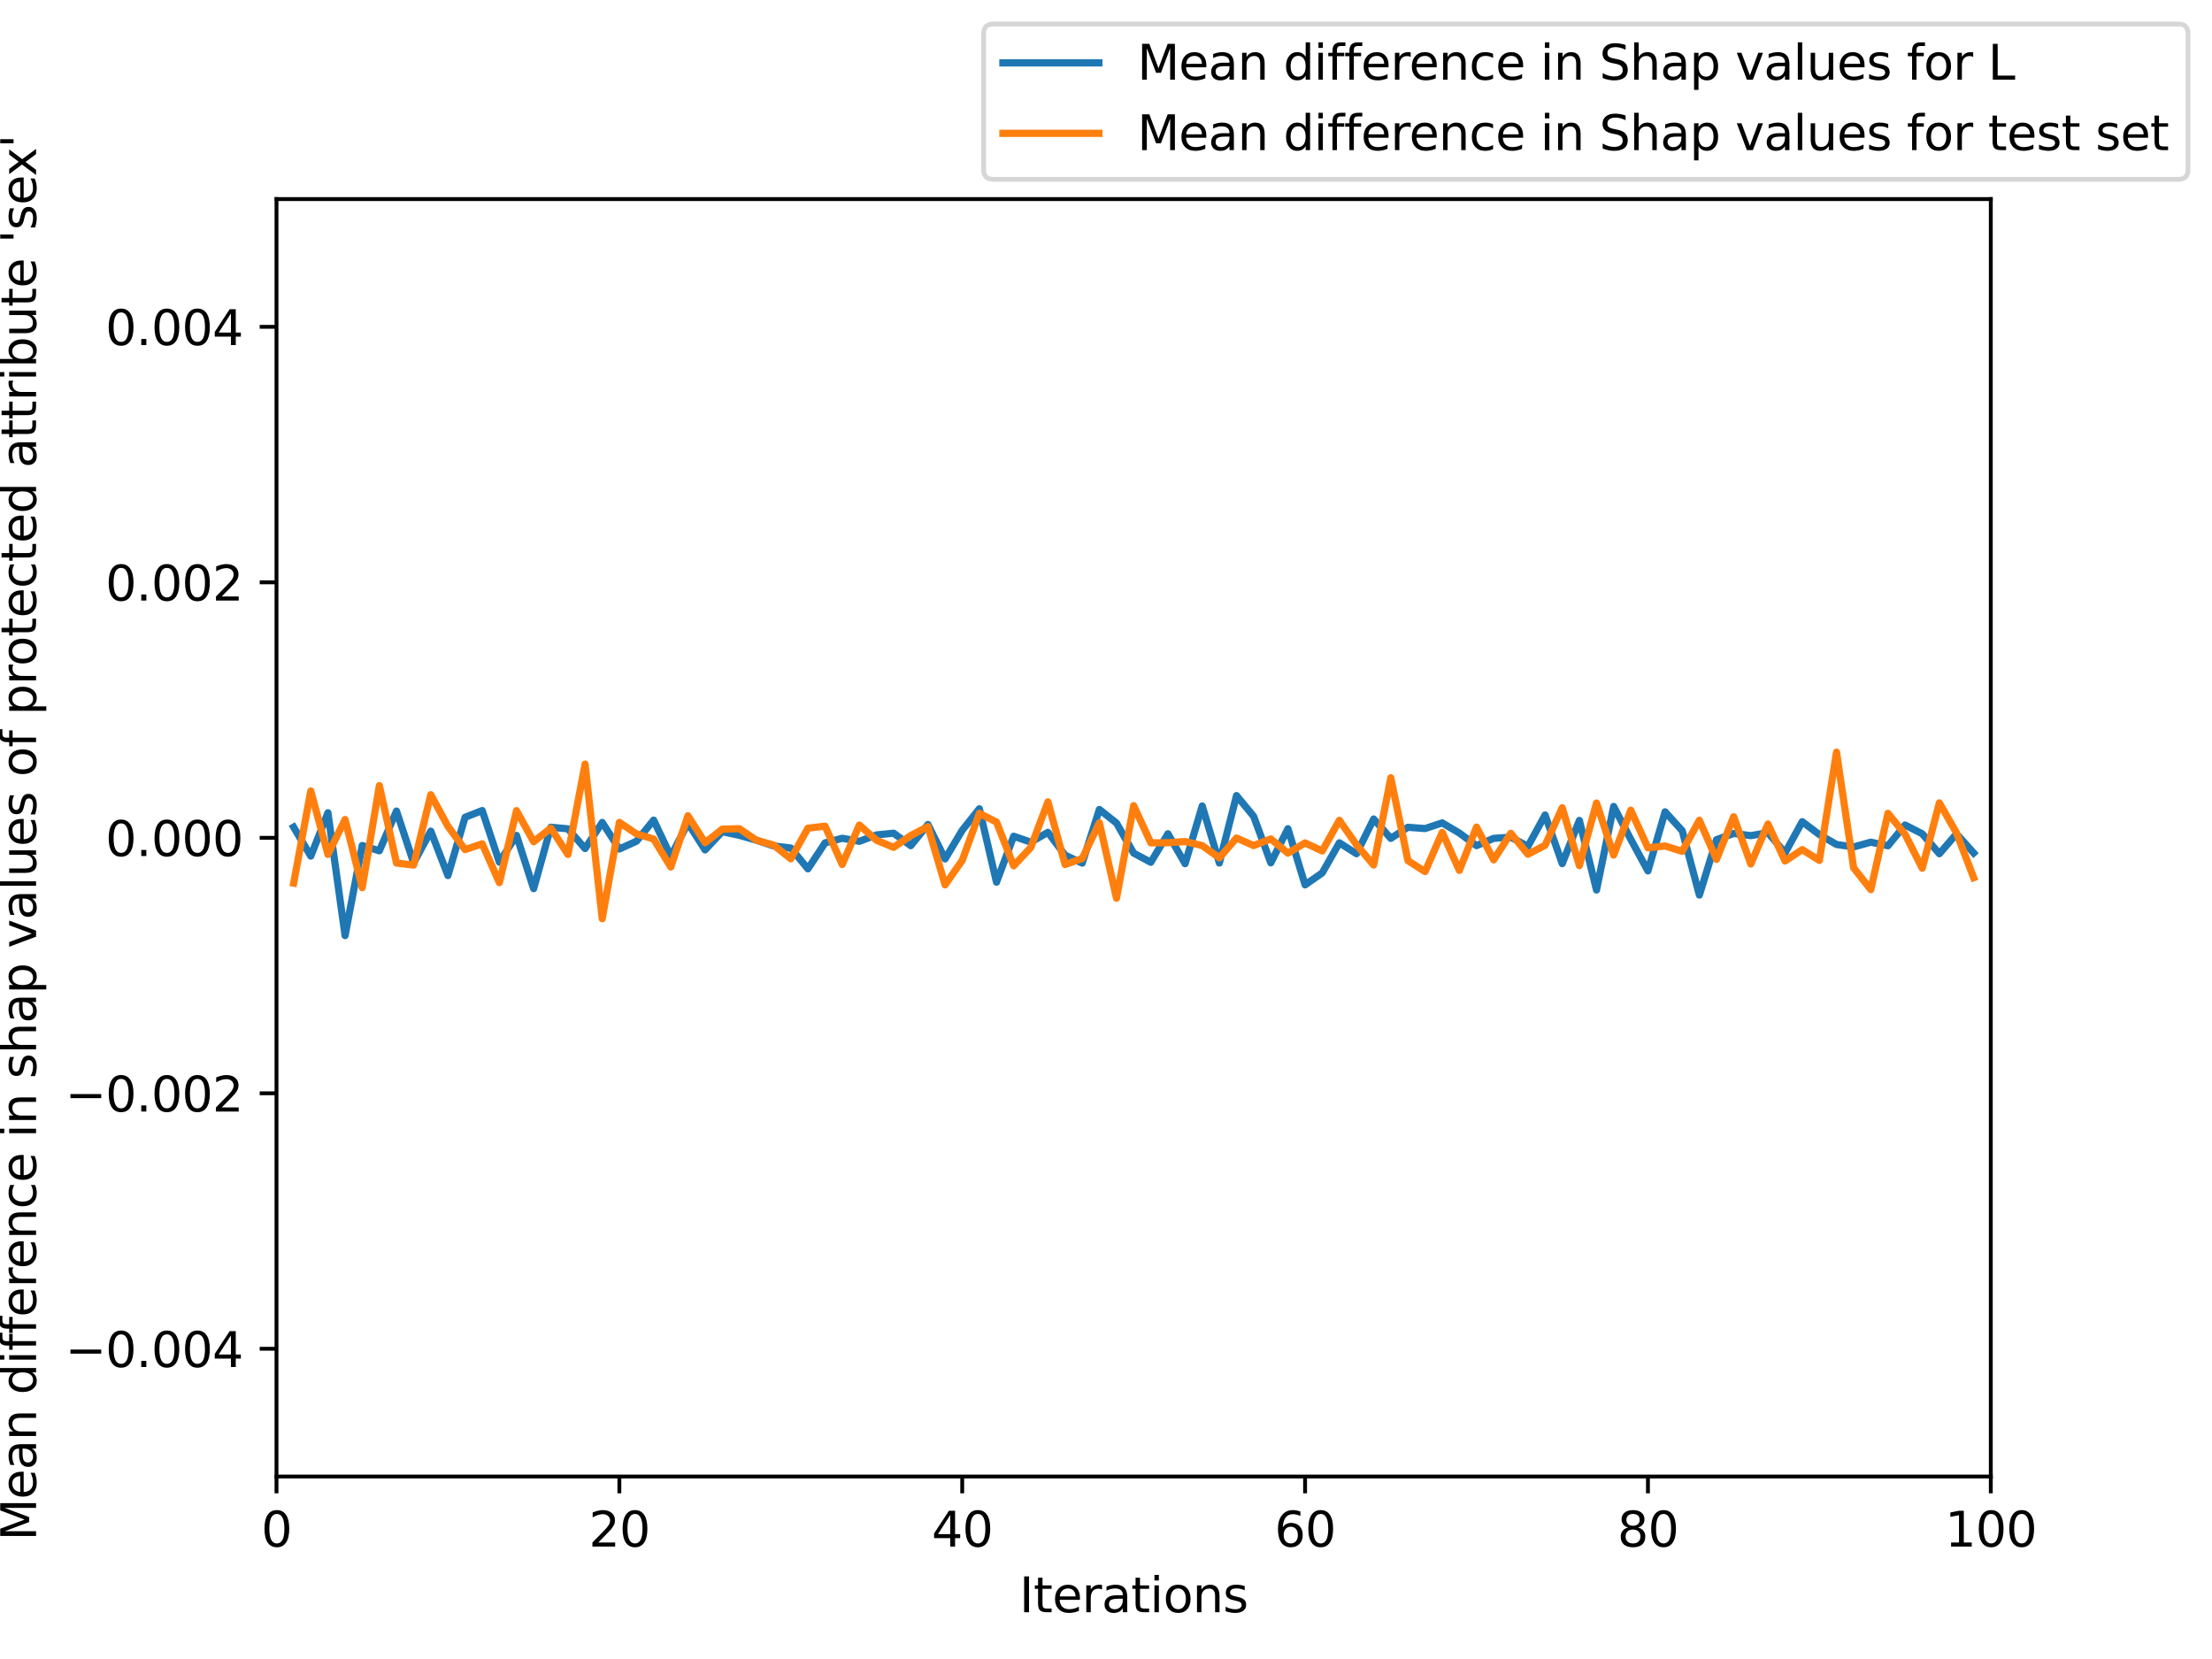 <?xml version="1.0" encoding="utf-8" standalone="no"?>
<!DOCTYPE svg PUBLIC "-//W3C//DTD SVG 1.1//EN"
  "http://www.w3.org/Graphics/SVG/1.1/DTD/svg11.dtd">
<svg xmlns:xlink="http://www.w3.org/1999/xlink" width="460.8pt" height="345.6pt" viewBox="0 0 460.8 345.6" xmlns="http://www.w3.org/2000/svg" version="1.1">
 <defs>
  <style type="text/css">*{stroke-linejoin: round; stroke-linecap: butt}</style>
 </defs>
 <g id="figure_1">
  <g id="patch_1">
   <path d="M 0 345.6 
L 460.8 345.6 
L 460.8 0 
L 0 0 
z
" style="fill: #ffffff"/>
  </g>
  <g id="axes_1">
   <g id="patch_2">
    <path d="M 57.6 307.584 
L 414.72 307.584 
L 414.72 41.472 
L 57.6 41.472 
z
" style="fill: #ffffff"/>
   </g>
   <g id="matplotlib.axis_1">
    <g id="xtick_1">
     <g id="line2d_1">
      <defs>
       <path id="mef56d24748" d="M 0 0 
L 0 3.5 
" style="stroke: #000000; stroke-width: 0.8"/>
      </defs>
      <g>
       <use xlink:href="#mef56d24748" x="57.6" y="307.584" style="stroke: #000000; stroke-width: 0.8"/>
      </g>
     </g>
     <g id="text_1">
      <!-- 0 -->
      <g transform="translate(54.419 322.182)scale(0.1 -0.1)">
       <defs>
        <path id="DejaVuSans-30" d="M 2034 4250 
Q 1547 4250 1301 3770 
Q 1056 3291 1056 2328 
Q 1056 1369 1301 889 
Q 1547 409 2034 409 
Q 2525 409 2770 889 
Q 3016 1369 3016 2328 
Q 3016 3291 2770 3770 
Q 2525 4250 2034 4250 
z
M 2034 4750 
Q 2819 4750 3233 4129 
Q 3647 3509 3647 2328 
Q 3647 1150 3233 529 
Q 2819 -91 2034 -91 
Q 1250 -91 836 529 
Q 422 1150 422 2328 
Q 422 3509 836 4129 
Q 1250 4750 2034 4750 
z
" transform="scale(0.016)"/>
       </defs>
       <use xlink:href="#DejaVuSans-30"/>
      </g>
     </g>
    </g>
    <g id="xtick_2">
     <g id="line2d_2">
      <g>
       <use xlink:href="#mef56d24748" x="129.024" y="307.584" style="stroke: #000000; stroke-width: 0.8"/>
      </g>
     </g>
     <g id="text_2">
      <!-- 20 -->
      <g transform="translate(122.662 322.182)scale(0.1 -0.1)">
       <defs>
        <path id="DejaVuSans-32" d="M 1228 531 
L 3431 531 
L 3431 0 
L 469 0 
L 469 531 
Q 828 903 1448 1529 
Q 2069 2156 2228 2338 
Q 2531 2678 2651 2914 
Q 2772 3150 2772 3378 
Q 2772 3750 2511 3984 
Q 2250 4219 1831 4219 
Q 1534 4219 1204 4116 
Q 875 4013 500 3803 
L 500 4441 
Q 881 4594 1212 4672 
Q 1544 4750 1819 4750 
Q 2544 4750 2975 4387 
Q 3406 4025 3406 3419 
Q 3406 3131 3298 2873 
Q 3191 2616 2906 2266 
Q 2828 2175 2409 1742 
Q 1991 1309 1228 531 
z
" transform="scale(0.016)"/>
       </defs>
       <use xlink:href="#DejaVuSans-32"/>
       <use xlink:href="#DejaVuSans-30" x="63.623"/>
      </g>
     </g>
    </g>
    <g id="xtick_3">
     <g id="line2d_3">
      <g>
       <use xlink:href="#mef56d24748" x="200.448" y="307.584" style="stroke: #000000; stroke-width: 0.8"/>
      </g>
     </g>
     <g id="text_3">
      <!-- 40 -->
      <g transform="translate(194.085 322.182)scale(0.1 -0.1)">
       <defs>
        <path id="DejaVuSans-34" d="M 2419 4116 
L 825 1625 
L 2419 1625 
L 2419 4116 
z
M 2253 4666 
L 3047 4666 
L 3047 1625 
L 3713 1625 
L 3713 1100 
L 3047 1100 
L 3047 0 
L 2419 0 
L 2419 1100 
L 313 1100 
L 313 1709 
L 2253 4666 
z
" transform="scale(0.016)"/>
       </defs>
       <use xlink:href="#DejaVuSans-34"/>
       <use xlink:href="#DejaVuSans-30" x="63.623"/>
      </g>
     </g>
    </g>
    <g id="xtick_4">
     <g id="line2d_4">
      <g>
       <use xlink:href="#mef56d24748" x="271.872" y="307.584" style="stroke: #000000; stroke-width: 0.8"/>
      </g>
     </g>
     <g id="text_4">
      <!-- 60 -->
      <g transform="translate(265.51 322.182)scale(0.1 -0.1)">
       <defs>
        <path id="DejaVuSans-36" d="M 2113 2584 
Q 1688 2584 1439 2293 
Q 1191 2003 1191 1497 
Q 1191 994 1439 701 
Q 1688 409 2113 409 
Q 2538 409 2786 701 
Q 3034 994 3034 1497 
Q 3034 2003 2786 2293 
Q 2538 2584 2113 2584 
z
M 3366 4563 
L 3366 3988 
Q 3128 4100 2886 4159 
Q 2644 4219 2406 4219 
Q 1781 4219 1451 3797 
Q 1122 3375 1075 2522 
Q 1259 2794 1537 2939 
Q 1816 3084 2150 3084 
Q 2853 3084 3261 2657 
Q 3669 2231 3669 1497 
Q 3669 778 3244 343 
Q 2819 -91 2113 -91 
Q 1303 -91 875 529 
Q 447 1150 447 2328 
Q 447 3434 972 4092 
Q 1497 4750 2381 4750 
Q 2619 4750 2861 4703 
Q 3103 4656 3366 4563 
z
" transform="scale(0.016)"/>
       </defs>
       <use xlink:href="#DejaVuSans-36"/>
       <use xlink:href="#DejaVuSans-30" x="63.623"/>
      </g>
     </g>
    </g>
    <g id="xtick_5">
     <g id="line2d_5">
      <g>
       <use xlink:href="#mef56d24748" x="343.296" y="307.584" style="stroke: #000000; stroke-width: 0.8"/>
      </g>
     </g>
     <g id="text_5">
      <!-- 80 -->
      <g transform="translate(336.933 322.182)scale(0.1 -0.1)">
       <defs>
        <path id="DejaVuSans-38" d="M 2034 2216 
Q 1584 2216 1326 1975 
Q 1069 1734 1069 1313 
Q 1069 891 1326 650 
Q 1584 409 2034 409 
Q 2484 409 2743 651 
Q 3003 894 3003 1313 
Q 3003 1734 2745 1975 
Q 2488 2216 2034 2216 
z
M 1403 2484 
Q 997 2584 770 2862 
Q 544 3141 544 3541 
Q 544 4100 942 4425 
Q 1341 4750 2034 4750 
Q 2731 4750 3128 4425 
Q 3525 4100 3525 3541 
Q 3525 3141 3298 2862 
Q 3072 2584 2669 2484 
Q 3125 2378 3379 2068 
Q 3634 1759 3634 1313 
Q 3634 634 3220 271 
Q 2806 -91 2034 -91 
Q 1263 -91 848 271 
Q 434 634 434 1313 
Q 434 1759 690 2068 
Q 947 2378 1403 2484 
z
M 1172 3481 
Q 1172 3119 1398 2916 
Q 1625 2713 2034 2713 
Q 2441 2713 2670 2916 
Q 2900 3119 2900 3481 
Q 2900 3844 2670 4047 
Q 2441 4250 2034 4250 
Q 1625 4250 1398 4047 
Q 1172 3844 1172 3481 
z
" transform="scale(0.016)"/>
       </defs>
       <use xlink:href="#DejaVuSans-38"/>
       <use xlink:href="#DejaVuSans-30" x="63.623"/>
      </g>
     </g>
    </g>
    <g id="xtick_6">
     <g id="line2d_6">
      <g>
       <use xlink:href="#mef56d24748" x="414.72" y="307.584" style="stroke: #000000; stroke-width: 0.8"/>
      </g>
     </g>
     <g id="text_6">
      <!-- 100 -->
      <g transform="translate(405.176 322.182)scale(0.1 -0.1)">
       <defs>
        <path id="DejaVuSans-31" d="M 794 531 
L 1825 531 
L 1825 4091 
L 703 3866 
L 703 4441 
L 1819 4666 
L 2450 4666 
L 2450 531 
L 3481 531 
L 3481 0 
L 794 0 
L 794 531 
z
" transform="scale(0.016)"/>
       </defs>
       <use xlink:href="#DejaVuSans-31"/>
       <use xlink:href="#DejaVuSans-30" x="63.623"/>
       <use xlink:href="#DejaVuSans-30" x="127.246"/>
      </g>
     </g>
    </g>
    <g id="text_7">
     <!-- Iterations -->
     <g transform="translate(212.347 335.861)scale(0.1 -0.1)">
      <defs>
       <path id="DejaVuSans-49" d="M 628 4666 
L 1259 4666 
L 1259 0 
L 628 0 
L 628 4666 
z
" transform="scale(0.016)"/>
       <path id="DejaVuSans-74" d="M 1172 4494 
L 1172 3500 
L 2356 3500 
L 2356 3053 
L 1172 3053 
L 1172 1153 
Q 1172 725 1289 603 
Q 1406 481 1766 481 
L 2356 481 
L 2356 0 
L 1766 0 
Q 1100 0 847 248 
Q 594 497 594 1153 
L 594 3053 
L 172 3053 
L 172 3500 
L 594 3500 
L 594 4494 
L 1172 4494 
z
" transform="scale(0.016)"/>
       <path id="DejaVuSans-65" d="M 3597 1894 
L 3597 1613 
L 953 1613 
Q 991 1019 1311 708 
Q 1631 397 2203 397 
Q 2534 397 2845 478 
Q 3156 559 3463 722 
L 3463 178 
Q 3153 47 2828 -22 
Q 2503 -91 2169 -91 
Q 1331 -91 842 396 
Q 353 884 353 1716 
Q 353 2575 817 3079 
Q 1281 3584 2069 3584 
Q 2775 3584 3186 3129 
Q 3597 2675 3597 1894 
z
M 3022 2063 
Q 3016 2534 2758 2815 
Q 2500 3097 2075 3097 
Q 1594 3097 1305 2825 
Q 1016 2553 972 2059 
L 3022 2063 
z
" transform="scale(0.016)"/>
       <path id="DejaVuSans-72" d="M 2631 2963 
Q 2534 3019 2420 3045 
Q 2306 3072 2169 3072 
Q 1681 3072 1420 2755 
Q 1159 2438 1159 1844 
L 1159 0 
L 581 0 
L 581 3500 
L 1159 3500 
L 1159 2956 
Q 1341 3275 1631 3429 
Q 1922 3584 2338 3584 
Q 2397 3584 2469 3576 
Q 2541 3569 2628 3553 
L 2631 2963 
z
" transform="scale(0.016)"/>
       <path id="DejaVuSans-61" d="M 2194 1759 
Q 1497 1759 1228 1600 
Q 959 1441 959 1056 
Q 959 750 1161 570 
Q 1363 391 1709 391 
Q 2188 391 2477 730 
Q 2766 1069 2766 1631 
L 2766 1759 
L 2194 1759 
z
M 3341 1997 
L 3341 0 
L 2766 0 
L 2766 531 
Q 2569 213 2275 61 
Q 1981 -91 1556 -91 
Q 1019 -91 701 211 
Q 384 513 384 1019 
Q 384 1609 779 1909 
Q 1175 2209 1959 2209 
L 2766 2209 
L 2766 2266 
Q 2766 2663 2505 2880 
Q 2244 3097 1772 3097 
Q 1472 3097 1187 3025 
Q 903 2953 641 2809 
L 641 3341 
Q 956 3463 1253 3523 
Q 1550 3584 1831 3584 
Q 2591 3584 2966 3190 
Q 3341 2797 3341 1997 
z
" transform="scale(0.016)"/>
       <path id="DejaVuSans-69" d="M 603 3500 
L 1178 3500 
L 1178 0 
L 603 0 
L 603 3500 
z
M 603 4863 
L 1178 4863 
L 1178 4134 
L 603 4134 
L 603 4863 
z
" transform="scale(0.016)"/>
       <path id="DejaVuSans-6f" d="M 1959 3097 
Q 1497 3097 1228 2736 
Q 959 2375 959 1747 
Q 959 1119 1226 758 
Q 1494 397 1959 397 
Q 2419 397 2687 759 
Q 2956 1122 2956 1747 
Q 2956 2369 2687 2733 
Q 2419 3097 1959 3097 
z
M 1959 3584 
Q 2709 3584 3137 3096 
Q 3566 2609 3566 1747 
Q 3566 888 3137 398 
Q 2709 -91 1959 -91 
Q 1206 -91 779 398 
Q 353 888 353 1747 
Q 353 2609 779 3096 
Q 1206 3584 1959 3584 
z
" transform="scale(0.016)"/>
       <path id="DejaVuSans-6e" d="M 3513 2113 
L 3513 0 
L 2938 0 
L 2938 2094 
Q 2938 2591 2744 2837 
Q 2550 3084 2163 3084 
Q 1697 3084 1428 2787 
Q 1159 2491 1159 1978 
L 1159 0 
L 581 0 
L 581 3500 
L 1159 3500 
L 1159 2956 
Q 1366 3272 1645 3428 
Q 1925 3584 2291 3584 
Q 2894 3584 3203 3211 
Q 3513 2838 3513 2113 
z
" transform="scale(0.016)"/>
       <path id="DejaVuSans-73" d="M 2834 3397 
L 2834 2853 
Q 2591 2978 2328 3040 
Q 2066 3103 1784 3103 
Q 1356 3103 1142 2972 
Q 928 2841 928 2578 
Q 928 2378 1081 2264 
Q 1234 2150 1697 2047 
L 1894 2003 
Q 2506 1872 2764 1633 
Q 3022 1394 3022 966 
Q 3022 478 2636 193 
Q 2250 -91 1575 -91 
Q 1294 -91 989 -36 
Q 684 19 347 128 
L 347 722 
Q 666 556 975 473 
Q 1284 391 1588 391 
Q 1994 391 2212 530 
Q 2431 669 2431 922 
Q 2431 1156 2273 1281 
Q 2116 1406 1581 1522 
L 1381 1569 
Q 847 1681 609 1914 
Q 372 2147 372 2553 
Q 372 3047 722 3315 
Q 1072 3584 1716 3584 
Q 2034 3584 2315 3537 
Q 2597 3491 2834 3397 
z
" transform="scale(0.016)"/>
      </defs>
      <use xlink:href="#DejaVuSans-49"/>
      <use xlink:href="#DejaVuSans-74" x="29.492"/>
      <use xlink:href="#DejaVuSans-65" x="68.701"/>
      <use xlink:href="#DejaVuSans-72" x="130.225"/>
      <use xlink:href="#DejaVuSans-61" x="171.338"/>
      <use xlink:href="#DejaVuSans-74" x="232.617"/>
      <use xlink:href="#DejaVuSans-69" x="271.826"/>
      <use xlink:href="#DejaVuSans-6f" x="299.609"/>
      <use xlink:href="#DejaVuSans-6e" x="360.791"/>
      <use xlink:href="#DejaVuSans-73" x="424.17"/>
     </g>
    </g>
   </g>
   <g id="matplotlib.axis_2">
    <g id="ytick_1">
     <g id="line2d_7">
      <defs>
       <path id="m16b11a076c" d="M 0 0 
L -3.5 0 
" style="stroke: #000000; stroke-width: 0.8"/>
      </defs>
      <g>
       <use xlink:href="#m16b11a076c" x="57.6" y="280.973" style="stroke: #000000; stroke-width: 0.8"/>
      </g>
     </g>
     <g id="text_8">
      <!-- −0.004 -->
      <g transform="translate(13.592 284.772)scale(0.1 -0.1)">
       <defs>
        <path id="DejaVuSans-2212" d="M 678 2272 
L 4684 2272 
L 4684 1741 
L 678 1741 
L 678 2272 
z
" transform="scale(0.016)"/>
        <path id="DejaVuSans-2e" d="M 684 794 
L 1344 794 
L 1344 0 
L 684 0 
L 684 794 
z
" transform="scale(0.016)"/>
       </defs>
       <use xlink:href="#DejaVuSans-2212"/>
       <use xlink:href="#DejaVuSans-30" x="83.789"/>
       <use xlink:href="#DejaVuSans-2e" x="147.412"/>
       <use xlink:href="#DejaVuSans-30" x="179.199"/>
       <use xlink:href="#DejaVuSans-30" x="242.822"/>
       <use xlink:href="#DejaVuSans-34" x="306.445"/>
      </g>
     </g>
    </g>
    <g id="ytick_2">
     <g id="line2d_8">
      <g>
       <use xlink:href="#m16b11a076c" x="57.6" y="227.75" style="stroke: #000000; stroke-width: 0.8"/>
      </g>
     </g>
     <g id="text_9">
      <!-- −0.002 -->
      <g transform="translate(13.592 231.55)scale(0.1 -0.1)">
       <use xlink:href="#DejaVuSans-2212"/>
       <use xlink:href="#DejaVuSans-30" x="83.789"/>
       <use xlink:href="#DejaVuSans-2e" x="147.412"/>
       <use xlink:href="#DejaVuSans-30" x="179.199"/>
       <use xlink:href="#DejaVuSans-30" x="242.822"/>
       <use xlink:href="#DejaVuSans-32" x="306.445"/>
      </g>
     </g>
    </g>
    <g id="ytick_3">
     <g id="line2d_9">
      <g>
       <use xlink:href="#m16b11a076c" x="57.6" y="174.528" style="stroke: #000000; stroke-width: 0.8"/>
      </g>
     </g>
     <g id="text_10">
      <!-- 0.000 -->
      <g transform="translate(21.972 178.327)scale(0.1 -0.1)">
       <use xlink:href="#DejaVuSans-30"/>
       <use xlink:href="#DejaVuSans-2e" x="63.623"/>
       <use xlink:href="#DejaVuSans-30" x="95.41"/>
       <use xlink:href="#DejaVuSans-30" x="159.033"/>
       <use xlink:href="#DejaVuSans-30" x="222.656"/>
      </g>
     </g>
    </g>
    <g id="ytick_4">
     <g id="line2d_10">
      <g>
       <use xlink:href="#m16b11a076c" x="57.6" y="121.306" style="stroke: #000000; stroke-width: 0.8"/>
      </g>
     </g>
     <g id="text_11">
      <!-- 0.002 -->
      <g transform="translate(21.972 125.105)scale(0.1 -0.1)">
       <use xlink:href="#DejaVuSans-30"/>
       <use xlink:href="#DejaVuSans-2e" x="63.623"/>
       <use xlink:href="#DejaVuSans-30" x="95.41"/>
       <use xlink:href="#DejaVuSans-30" x="159.033"/>
       <use xlink:href="#DejaVuSans-32" x="222.656"/>
      </g>
     </g>
    </g>
    <g id="ytick_5">
     <g id="line2d_11">
      <g>
       <use xlink:href="#m16b11a076c" x="57.6" y="68.083" style="stroke: #000000; stroke-width: 0.8"/>
      </g>
     </g>
     <g id="text_12">
      <!-- 0.004 -->
      <g transform="translate(21.972 71.882)scale(0.1 -0.1)">
       <use xlink:href="#DejaVuSans-30"/>
       <use xlink:href="#DejaVuSans-2e" x="63.623"/>
       <use xlink:href="#DejaVuSans-30" x="95.41"/>
       <use xlink:href="#DejaVuSans-30" x="159.033"/>
       <use xlink:href="#DejaVuSans-34" x="222.656"/>
      </g>
     </g>
    </g>
    <g id="text_13">
     <!-- Mean difference in shap values of protected attribute 'sex' -->
     <g transform="translate(7.513 320.973)rotate(-90)scale(0.1 -0.1)">
      <defs>
       <path id="DejaVuSans-4d" d="M 628 4666 
L 1569 4666 
L 2759 1491 
L 3956 4666 
L 4897 4666 
L 4897 0 
L 4281 0 
L 4281 4097 
L 3078 897 
L 2444 897 
L 1241 4097 
L 1241 0 
L 628 0 
L 628 4666 
z
" transform="scale(0.016)"/>
       <path id="DejaVuSans-20" transform="scale(0.016)"/>
       <path id="DejaVuSans-64" d="M 2906 2969 
L 2906 4863 
L 3481 4863 
L 3481 0 
L 2906 0 
L 2906 525 
Q 2725 213 2448 61 
Q 2172 -91 1784 -91 
Q 1150 -91 751 415 
Q 353 922 353 1747 
Q 353 2572 751 3078 
Q 1150 3584 1784 3584 
Q 2172 3584 2448 3432 
Q 2725 3281 2906 2969 
z
M 947 1747 
Q 947 1113 1208 752 
Q 1469 391 1925 391 
Q 2381 391 2643 752 
Q 2906 1113 2906 1747 
Q 2906 2381 2643 2742 
Q 2381 3103 1925 3103 
Q 1469 3103 1208 2742 
Q 947 2381 947 1747 
z
" transform="scale(0.016)"/>
       <path id="DejaVuSans-66" d="M 2375 4863 
L 2375 4384 
L 1825 4384 
Q 1516 4384 1395 4259 
Q 1275 4134 1275 3809 
L 1275 3500 
L 2222 3500 
L 2222 3053 
L 1275 3053 
L 1275 0 
L 697 0 
L 697 3053 
L 147 3053 
L 147 3500 
L 697 3500 
L 697 3744 
Q 697 4328 969 4595 
Q 1241 4863 1831 4863 
L 2375 4863 
z
" transform="scale(0.016)"/>
       <path id="DejaVuSans-63" d="M 3122 3366 
L 3122 2828 
Q 2878 2963 2633 3030 
Q 2388 3097 2138 3097 
Q 1578 3097 1268 2742 
Q 959 2388 959 1747 
Q 959 1106 1268 751 
Q 1578 397 2138 397 
Q 2388 397 2633 464 
Q 2878 531 3122 666 
L 3122 134 
Q 2881 22 2623 -34 
Q 2366 -91 2075 -91 
Q 1284 -91 818 406 
Q 353 903 353 1747 
Q 353 2603 823 3093 
Q 1294 3584 2113 3584 
Q 2378 3584 2631 3529 
Q 2884 3475 3122 3366 
z
" transform="scale(0.016)"/>
       <path id="DejaVuSans-68" d="M 3513 2113 
L 3513 0 
L 2938 0 
L 2938 2094 
Q 2938 2591 2744 2837 
Q 2550 3084 2163 3084 
Q 1697 3084 1428 2787 
Q 1159 2491 1159 1978 
L 1159 0 
L 581 0 
L 581 4863 
L 1159 4863 
L 1159 2956 
Q 1366 3272 1645 3428 
Q 1925 3584 2291 3584 
Q 2894 3584 3203 3211 
Q 3513 2838 3513 2113 
z
" transform="scale(0.016)"/>
       <path id="DejaVuSans-70" d="M 1159 525 
L 1159 -1331 
L 581 -1331 
L 581 3500 
L 1159 3500 
L 1159 2969 
Q 1341 3281 1617 3432 
Q 1894 3584 2278 3584 
Q 2916 3584 3314 3078 
Q 3713 2572 3713 1747 
Q 3713 922 3314 415 
Q 2916 -91 2278 -91 
Q 1894 -91 1617 61 
Q 1341 213 1159 525 
z
M 3116 1747 
Q 3116 2381 2855 2742 
Q 2594 3103 2138 3103 
Q 1681 3103 1420 2742 
Q 1159 2381 1159 1747 
Q 1159 1113 1420 752 
Q 1681 391 2138 391 
Q 2594 391 2855 752 
Q 3116 1113 3116 1747 
z
" transform="scale(0.016)"/>
       <path id="DejaVuSans-76" d="M 191 3500 
L 800 3500 
L 1894 563 
L 2988 3500 
L 3597 3500 
L 2284 0 
L 1503 0 
L 191 3500 
z
" transform="scale(0.016)"/>
       <path id="DejaVuSans-6c" d="M 603 4863 
L 1178 4863 
L 1178 0 
L 603 0 
L 603 4863 
z
" transform="scale(0.016)"/>
       <path id="DejaVuSans-75" d="M 544 1381 
L 544 3500 
L 1119 3500 
L 1119 1403 
Q 1119 906 1312 657 
Q 1506 409 1894 409 
Q 2359 409 2629 706 
Q 2900 1003 2900 1516 
L 2900 3500 
L 3475 3500 
L 3475 0 
L 2900 0 
L 2900 538 
Q 2691 219 2414 64 
Q 2138 -91 1772 -91 
Q 1169 -91 856 284 
Q 544 659 544 1381 
z
M 1991 3584 
L 1991 3584 
z
" transform="scale(0.016)"/>
       <path id="DejaVuSans-62" d="M 3116 1747 
Q 3116 2381 2855 2742 
Q 2594 3103 2138 3103 
Q 1681 3103 1420 2742 
Q 1159 2381 1159 1747 
Q 1159 1113 1420 752 
Q 1681 391 2138 391 
Q 2594 391 2855 752 
Q 3116 1113 3116 1747 
z
M 1159 2969 
Q 1341 3281 1617 3432 
Q 1894 3584 2278 3584 
Q 2916 3584 3314 3078 
Q 3713 2572 3713 1747 
Q 3713 922 3314 415 
Q 2916 -91 2278 -91 
Q 1894 -91 1617 61 
Q 1341 213 1159 525 
L 1159 0 
L 581 0 
L 581 4863 
L 1159 4863 
L 1159 2969 
z
" transform="scale(0.016)"/>
       <path id="DejaVuSans-27" d="M 1147 4666 
L 1147 2931 
L 616 2931 
L 616 4666 
L 1147 4666 
z
" transform="scale(0.016)"/>
       <path id="DejaVuSans-78" d="M 3513 3500 
L 2247 1797 
L 3578 0 
L 2900 0 
L 1881 1375 
L 863 0 
L 184 0 
L 1544 1831 
L 300 3500 
L 978 3500 
L 1906 2253 
L 2834 3500 
L 3513 3500 
z
" transform="scale(0.016)"/>
      </defs>
      <use xlink:href="#DejaVuSans-4d"/>
      <use xlink:href="#DejaVuSans-65" x="86.279"/>
      <use xlink:href="#DejaVuSans-61" x="147.803"/>
      <use xlink:href="#DejaVuSans-6e" x="209.082"/>
      <use xlink:href="#DejaVuSans-20" x="272.461"/>
      <use xlink:href="#DejaVuSans-64" x="304.248"/>
      <use xlink:href="#DejaVuSans-69" x="367.725"/>
      <use xlink:href="#DejaVuSans-66" x="395.508"/>
      <use xlink:href="#DejaVuSans-66" x="430.713"/>
      <use xlink:href="#DejaVuSans-65" x="465.918"/>
      <use xlink:href="#DejaVuSans-72" x="527.441"/>
      <use xlink:href="#DejaVuSans-65" x="566.305"/>
      <use xlink:href="#DejaVuSans-6e" x="627.828"/>
      <use xlink:href="#DejaVuSans-63" x="691.207"/>
      <use xlink:href="#DejaVuSans-65" x="746.188"/>
      <use xlink:href="#DejaVuSans-20" x="807.711"/>
      <use xlink:href="#DejaVuSans-69" x="839.498"/>
      <use xlink:href="#DejaVuSans-6e" x="867.281"/>
      <use xlink:href="#DejaVuSans-20" x="930.66"/>
      <use xlink:href="#DejaVuSans-73" x="962.447"/>
      <use xlink:href="#DejaVuSans-68" x="1014.547"/>
      <use xlink:href="#DejaVuSans-61" x="1077.926"/>
      <use xlink:href="#DejaVuSans-70" x="1139.205"/>
      <use xlink:href="#DejaVuSans-20" x="1202.682"/>
      <use xlink:href="#DejaVuSans-76" x="1234.469"/>
      <use xlink:href="#DejaVuSans-61" x="1293.648"/>
      <use xlink:href="#DejaVuSans-6c" x="1354.928"/>
      <use xlink:href="#DejaVuSans-75" x="1382.711"/>
      <use xlink:href="#DejaVuSans-65" x="1446.09"/>
      <use xlink:href="#DejaVuSans-73" x="1507.613"/>
      <use xlink:href="#DejaVuSans-20" x="1559.713"/>
      <use xlink:href="#DejaVuSans-6f" x="1591.5"/>
      <use xlink:href="#DejaVuSans-66" x="1652.682"/>
      <use xlink:href="#DejaVuSans-20" x="1687.887"/>
      <use xlink:href="#DejaVuSans-70" x="1719.674"/>
      <use xlink:href="#DejaVuSans-72" x="1783.15"/>
      <use xlink:href="#DejaVuSans-6f" x="1822.014"/>
      <use xlink:href="#DejaVuSans-74" x="1883.195"/>
      <use xlink:href="#DejaVuSans-65" x="1922.404"/>
      <use xlink:href="#DejaVuSans-63" x="1983.928"/>
      <use xlink:href="#DejaVuSans-74" x="2038.908"/>
      <use xlink:href="#DejaVuSans-65" x="2078.117"/>
      <use xlink:href="#DejaVuSans-64" x="2139.641"/>
      <use xlink:href="#DejaVuSans-20" x="2203.117"/>
      <use xlink:href="#DejaVuSans-61" x="2234.904"/>
      <use xlink:href="#DejaVuSans-74" x="2296.184"/>
      <use xlink:href="#DejaVuSans-74" x="2335.393"/>
      <use xlink:href="#DejaVuSans-72" x="2374.602"/>
      <use xlink:href="#DejaVuSans-69" x="2415.715"/>
      <use xlink:href="#DejaVuSans-62" x="2443.498"/>
      <use xlink:href="#DejaVuSans-75" x="2506.975"/>
      <use xlink:href="#DejaVuSans-74" x="2570.354"/>
      <use xlink:href="#DejaVuSans-65" x="2609.562"/>
      <use xlink:href="#DejaVuSans-20" x="2671.086"/>
      <use xlink:href="#DejaVuSans-27" x="2702.873"/>
      <use xlink:href="#DejaVuSans-73" x="2730.363"/>
      <use xlink:href="#DejaVuSans-65" x="2782.463"/>
      <use xlink:href="#DejaVuSans-78" x="2842.236"/>
      <use xlink:href="#DejaVuSans-27" x="2901.416"/>
     </g>
    </g>
   </g>
   <g id="line2d_12">
    <path d="M 61.171 172.311 
L 64.742 178.343 
L 68.314 169.309 
L 71.885 194.902 
L 75.456 176.133 
L 79.027 177.24 
L 82.598 168.956 
L 86.17 179.755 
L 89.741 173.139 
L 93.312 182.396 
L 96.883 170.26 
L 100.454 168.849 
L 104.026 179.601 
L 107.597 174.03 
L 111.168 185.124 
L 114.739 172.327 
L 118.31 172.66 
L 121.882 176.765 
L 125.453 171.327 
L 129.024 176.866 
L 132.595 175.239 
L 136.166 170.843 
L 139.738 178.382 
L 143.309 171.467 
L 146.88 177.054 
L 150.451 173.243 
L 154.022 174.02 
L 157.594 175.042 
L 161.165 176.214 
L 164.736 176.66 
L 168.307 180.997 
L 171.878 175.585 
L 175.45 174.623 
L 179.021 175.267 
L 182.592 173.926 
L 186.163 173.57 
L 189.734 176.172 
L 193.306 171.752 
L 196.877 178.934 
L 200.448 172.96 
L 204.019 168.482 
L 207.59 183.776 
L 211.162 174.205 
L 214.733 175.432 
L 218.304 173.39 
L 221.875 178.152 
L 225.446 179.803 
L 229.018 168.622 
L 232.589 171.461 
L 236.16 177.719 
L 239.731 179.627 
L 243.302 173.688 
L 246.874 179.921 
L 250.445 167.895 
L 254.016 179.792 
L 257.587 165.734 
L 261.158 170.058 
L 264.73 179.751 
L 268.301 172.631 
L 271.872 184.337 
L 275.443 181.843 
L 279.014 175.572 
L 282.586 177.847 
L 286.157 170.612 
L 289.728 174.65 
L 293.299 172.336 
L 296.87 172.605 
L 300.442 171.423 
L 304.013 173.54 
L 307.584 176.163 
L 311.155 174.645 
L 314.726 174.405 
L 318.298 176.3 
L 321.869 169.777 
L 325.44 179.911 
L 329.011 170.909 
L 332.582 185.405 
L 336.154 167.999 
L 339.725 174.862 
L 343.296 181.433 
L 346.867 169.114 
L 350.438 173.05 
L 354.01 186.464 
L 357.581 174.919 
L 361.152 173.619 
L 364.723 174.077 
L 368.294 173.467 
L 371.866 177.67 
L 375.437 171.167 
L 379.008 173.862 
L 382.579 175.92 
L 386.15 176.434 
L 389.722 175.44 
L 393.293 176.191 
L 396.864 171.863 
L 400.435 173.69 
L 404.006 177.847 
L 407.578 173.705 
L 411.149 177.693 
" clip-path="url(#pa78fa9882c)" style="fill: none; stroke: #1f77b4; stroke-width: 1.5; stroke-linecap: square"/>
   </g>
   <g id="line2d_13">
    <path d="M 61.171 183.97 
L 64.742 164.777 
L 68.314 177.995 
L 71.885 170.72 
L 75.456 184.925 
L 79.027 163.661 
L 82.598 179.789 
L 86.17 180.212 
L 89.741 165.549 
L 93.312 172.14 
L 96.883 176.991 
L 100.454 175.778 
L 104.026 183.872 
L 107.597 168.872 
L 111.168 175.348 
L 114.739 172.519 
L 118.31 177.997 
L 121.882 159.175 
L 125.453 191.385 
L 129.024 171.318 
L 132.595 173.712 
L 136.166 174.783 
L 139.738 180.612 
L 143.309 169.938 
L 146.88 175.55 
L 150.451 172.733 
L 154.022 172.629 
L 157.594 175.04 
L 161.165 176.045 
L 164.736 178.903 
L 168.307 172.523 
L 171.878 172.109 
L 175.45 180.091 
L 179.021 171.869 
L 182.592 175.04 
L 186.163 176.517 
L 189.734 174.055 
L 193.306 172.197 
L 196.877 184.334 
L 200.448 179.23 
L 204.019 169.429 
L 207.59 171.254 
L 211.162 180.366 
L 214.733 176.542 
L 218.304 167.039 
L 221.875 180.098 
L 225.446 178.836 
L 229.018 171.41 
L 232.589 187.122 
L 236.16 167.837 
L 239.731 175.58 
L 243.302 175.56 
L 246.874 175.307 
L 250.445 176.153 
L 254.016 178.705 
L 257.587 174.575 
L 261.158 176.147 
L 264.73 174.761 
L 268.301 177.729 
L 271.872 175.594 
L 275.443 177.271 
L 279.014 170.879 
L 282.586 175.99 
L 286.157 180.206 
L 289.728 162.025 
L 293.299 179.287 
L 296.87 181.57 
L 300.442 173.401 
L 304.013 181.319 
L 307.584 172.302 
L 311.155 179.125 
L 314.726 173.589 
L 318.298 177.956 
L 321.869 176.085 
L 325.44 168.262 
L 329.011 180.33 
L 332.582 167.287 
L 336.154 178.127 
L 339.725 168.771 
L 343.296 176.622 
L 346.867 176.23 
L 350.438 177.346 
L 354.01 170.876 
L 357.581 179.024 
L 361.152 170.134 
L 364.723 179.99 
L 368.294 171.656 
L 371.866 179.364 
L 375.437 176.989 
L 379.008 179.236 
L 382.579 156.683 
L 386.15 180.789 
L 389.722 185.323 
L 393.293 169.433 
L 396.864 173.804 
L 400.435 180.869 
L 404.006 167.251 
L 407.578 173.517 
L 411.149 182.838 
" clip-path="url(#pa78fa9882c)" style="fill: none; stroke: #ff7f0e; stroke-width: 1.5; stroke-linecap: square"/>
   </g>
   <g id="patch_3">
    <path d="M 57.6 307.584 
L 57.6 41.472 
" style="fill: none; stroke: #000000; stroke-width: 0.8; stroke-linejoin: miter; stroke-linecap: square"/>
   </g>
   <g id="patch_4">
    <path d="M 414.72 307.584 
L 414.72 41.472 
" style="fill: none; stroke: #000000; stroke-width: 0.8; stroke-linejoin: miter; stroke-linecap: square"/>
   </g>
   <g id="patch_5">
    <path d="M 57.6 307.584 
L 414.72 307.584 
" style="fill: none; stroke: #000000; stroke-width: 0.8; stroke-linejoin: miter; stroke-linecap: square"/>
   </g>
   <g id="patch_6">
    <path d="M 57.6 41.472 
L 414.72 41.472 
" style="fill: none; stroke: #000000; stroke-width: 0.8; stroke-linejoin: miter; stroke-linecap: square"/>
   </g>
  </g>
  <g id="legend_1">
   <g id="patch_7">
    <path d="M 206.919 37.356 
L 453.8 37.356 
Q 455.8 37.356 455.8 35.356 
L 455.8 7 
Q 455.8 5 453.8 5 
L 206.919 5 
Q 204.919 5 204.919 7 
L 204.919 35.356 
Q 204.919 37.356 206.919 37.356 
z
" style="fill: #ffffff; opacity: 0.8; stroke: #cccccc; stroke-linejoin: miter"/>
   </g>
   <g id="line2d_14">
    <path d="M 208.919 13.098 
L 218.919 13.098 
L 228.919 13.098 
" style="fill: none; stroke: #1f77b4; stroke-width: 1.5; stroke-linecap: square"/>
   </g>
   <g id="text_14">
    <!-- Mean difference in Shap values for L -->
    <g transform="translate(236.919 16.598)scale(0.1 -0.1)">
     <defs>
      <path id="DejaVuSans-53" d="M 3425 4513 
L 3425 3897 
Q 3066 4069 2747 4153 
Q 2428 4238 2131 4238 
Q 1616 4238 1336 4038 
Q 1056 3838 1056 3469 
Q 1056 3159 1242 3001 
Q 1428 2844 1947 2747 
L 2328 2669 
Q 3034 2534 3370 2195 
Q 3706 1856 3706 1288 
Q 3706 609 3251 259 
Q 2797 -91 1919 -91 
Q 1588 -91 1214 -16 
Q 841 59 441 206 
L 441 856 
Q 825 641 1194 531 
Q 1563 422 1919 422 
Q 2459 422 2753 634 
Q 3047 847 3047 1241 
Q 3047 1584 2836 1778 
Q 2625 1972 2144 2069 
L 1759 2144 
Q 1053 2284 737 2584 
Q 422 2884 422 3419 
Q 422 4038 858 4394 
Q 1294 4750 2059 4750 
Q 2388 4750 2728 4690 
Q 3069 4631 3425 4513 
z
" transform="scale(0.016)"/>
      <path id="DejaVuSans-4c" d="M 628 4666 
L 1259 4666 
L 1259 531 
L 3531 531 
L 3531 0 
L 628 0 
L 628 4666 
z
" transform="scale(0.016)"/>
     </defs>
     <use xlink:href="#DejaVuSans-4d"/>
     <use xlink:href="#DejaVuSans-65" x="86.279"/>
     <use xlink:href="#DejaVuSans-61" x="147.803"/>
     <use xlink:href="#DejaVuSans-6e" x="209.082"/>
     <use xlink:href="#DejaVuSans-20" x="272.461"/>
     <use xlink:href="#DejaVuSans-64" x="304.248"/>
     <use xlink:href="#DejaVuSans-69" x="367.725"/>
     <use xlink:href="#DejaVuSans-66" x="395.508"/>
     <use xlink:href="#DejaVuSans-66" x="430.713"/>
     <use xlink:href="#DejaVuSans-65" x="465.918"/>
     <use xlink:href="#DejaVuSans-72" x="527.441"/>
     <use xlink:href="#DejaVuSans-65" x="566.305"/>
     <use xlink:href="#DejaVuSans-6e" x="627.828"/>
     <use xlink:href="#DejaVuSans-63" x="691.207"/>
     <use xlink:href="#DejaVuSans-65" x="746.188"/>
     <use xlink:href="#DejaVuSans-20" x="807.711"/>
     <use xlink:href="#DejaVuSans-69" x="839.498"/>
     <use xlink:href="#DejaVuSans-6e" x="867.281"/>
     <use xlink:href="#DejaVuSans-20" x="930.66"/>
     <use xlink:href="#DejaVuSans-53" x="962.447"/>
     <use xlink:href="#DejaVuSans-68" x="1025.924"/>
     <use xlink:href="#DejaVuSans-61" x="1089.303"/>
     <use xlink:href="#DejaVuSans-70" x="1150.582"/>
     <use xlink:href="#DejaVuSans-20" x="1214.059"/>
     <use xlink:href="#DejaVuSans-76" x="1245.846"/>
     <use xlink:href="#DejaVuSans-61" x="1305.025"/>
     <use xlink:href="#DejaVuSans-6c" x="1366.305"/>
     <use xlink:href="#DejaVuSans-75" x="1394.088"/>
     <use xlink:href="#DejaVuSans-65" x="1457.467"/>
     <use xlink:href="#DejaVuSans-73" x="1518.99"/>
     <use xlink:href="#DejaVuSans-20" x="1571.09"/>
     <use xlink:href="#DejaVuSans-66" x="1602.877"/>
     <use xlink:href="#DejaVuSans-6f" x="1638.082"/>
     <use xlink:href="#DejaVuSans-72" x="1699.264"/>
     <use xlink:href="#DejaVuSans-20" x="1740.377"/>
     <use xlink:href="#DejaVuSans-4c" x="1772.164"/>
    </g>
   </g>
   <g id="line2d_15">
    <path d="M 208.919 27.777 
L 218.919 27.777 
L 228.919 27.777 
" style="fill: none; stroke: #ff7f0e; stroke-width: 1.5; stroke-linecap: square"/>
   </g>
   <g id="text_15">
    <!-- Mean difference in Shap values for test set -->
    <g transform="translate(236.919 31.277)scale(0.1 -0.1)">
     <use xlink:href="#DejaVuSans-4d"/>
     <use xlink:href="#DejaVuSans-65" x="86.279"/>
     <use xlink:href="#DejaVuSans-61" x="147.803"/>
     <use xlink:href="#DejaVuSans-6e" x="209.082"/>
     <use xlink:href="#DejaVuSans-20" x="272.461"/>
     <use xlink:href="#DejaVuSans-64" x="304.248"/>
     <use xlink:href="#DejaVuSans-69" x="367.725"/>
     <use xlink:href="#DejaVuSans-66" x="395.508"/>
     <use xlink:href="#DejaVuSans-66" x="430.713"/>
     <use xlink:href="#DejaVuSans-65" x="465.918"/>
     <use xlink:href="#DejaVuSans-72" x="527.441"/>
     <use xlink:href="#DejaVuSans-65" x="566.305"/>
     <use xlink:href="#DejaVuSans-6e" x="627.828"/>
     <use xlink:href="#DejaVuSans-63" x="691.207"/>
     <use xlink:href="#DejaVuSans-65" x="746.188"/>
     <use xlink:href="#DejaVuSans-20" x="807.711"/>
     <use xlink:href="#DejaVuSans-69" x="839.498"/>
     <use xlink:href="#DejaVuSans-6e" x="867.281"/>
     <use xlink:href="#DejaVuSans-20" x="930.66"/>
     <use xlink:href="#DejaVuSans-53" x="962.447"/>
     <use xlink:href="#DejaVuSans-68" x="1025.924"/>
     <use xlink:href="#DejaVuSans-61" x="1089.303"/>
     <use xlink:href="#DejaVuSans-70" x="1150.582"/>
     <use xlink:href="#DejaVuSans-20" x="1214.059"/>
     <use xlink:href="#DejaVuSans-76" x="1245.846"/>
     <use xlink:href="#DejaVuSans-61" x="1305.025"/>
     <use xlink:href="#DejaVuSans-6c" x="1366.305"/>
     <use xlink:href="#DejaVuSans-75" x="1394.088"/>
     <use xlink:href="#DejaVuSans-65" x="1457.467"/>
     <use xlink:href="#DejaVuSans-73" x="1518.99"/>
     <use xlink:href="#DejaVuSans-20" x="1571.09"/>
     <use xlink:href="#DejaVuSans-66" x="1602.877"/>
     <use xlink:href="#DejaVuSans-6f" x="1638.082"/>
     <use xlink:href="#DejaVuSans-72" x="1699.264"/>
     <use xlink:href="#DejaVuSans-20" x="1740.377"/>
     <use xlink:href="#DejaVuSans-74" x="1772.164"/>
     <use xlink:href="#DejaVuSans-65" x="1811.373"/>
     <use xlink:href="#DejaVuSans-73" x="1872.896"/>
     <use xlink:href="#DejaVuSans-74" x="1924.996"/>
     <use xlink:href="#DejaVuSans-20" x="1964.205"/>
     <use xlink:href="#DejaVuSans-73" x="1995.992"/>
     <use xlink:href="#DejaVuSans-65" x="2048.092"/>
     <use xlink:href="#DejaVuSans-74" x="2109.615"/>
    </g>
   </g>
  </g>
 </g>
 <defs>
  <clipPath id="pa78fa9882c">
   <rect x="57.6" y="41.472" width="357.12" height="266.112"/>
  </clipPath>
 </defs>
</svg>
